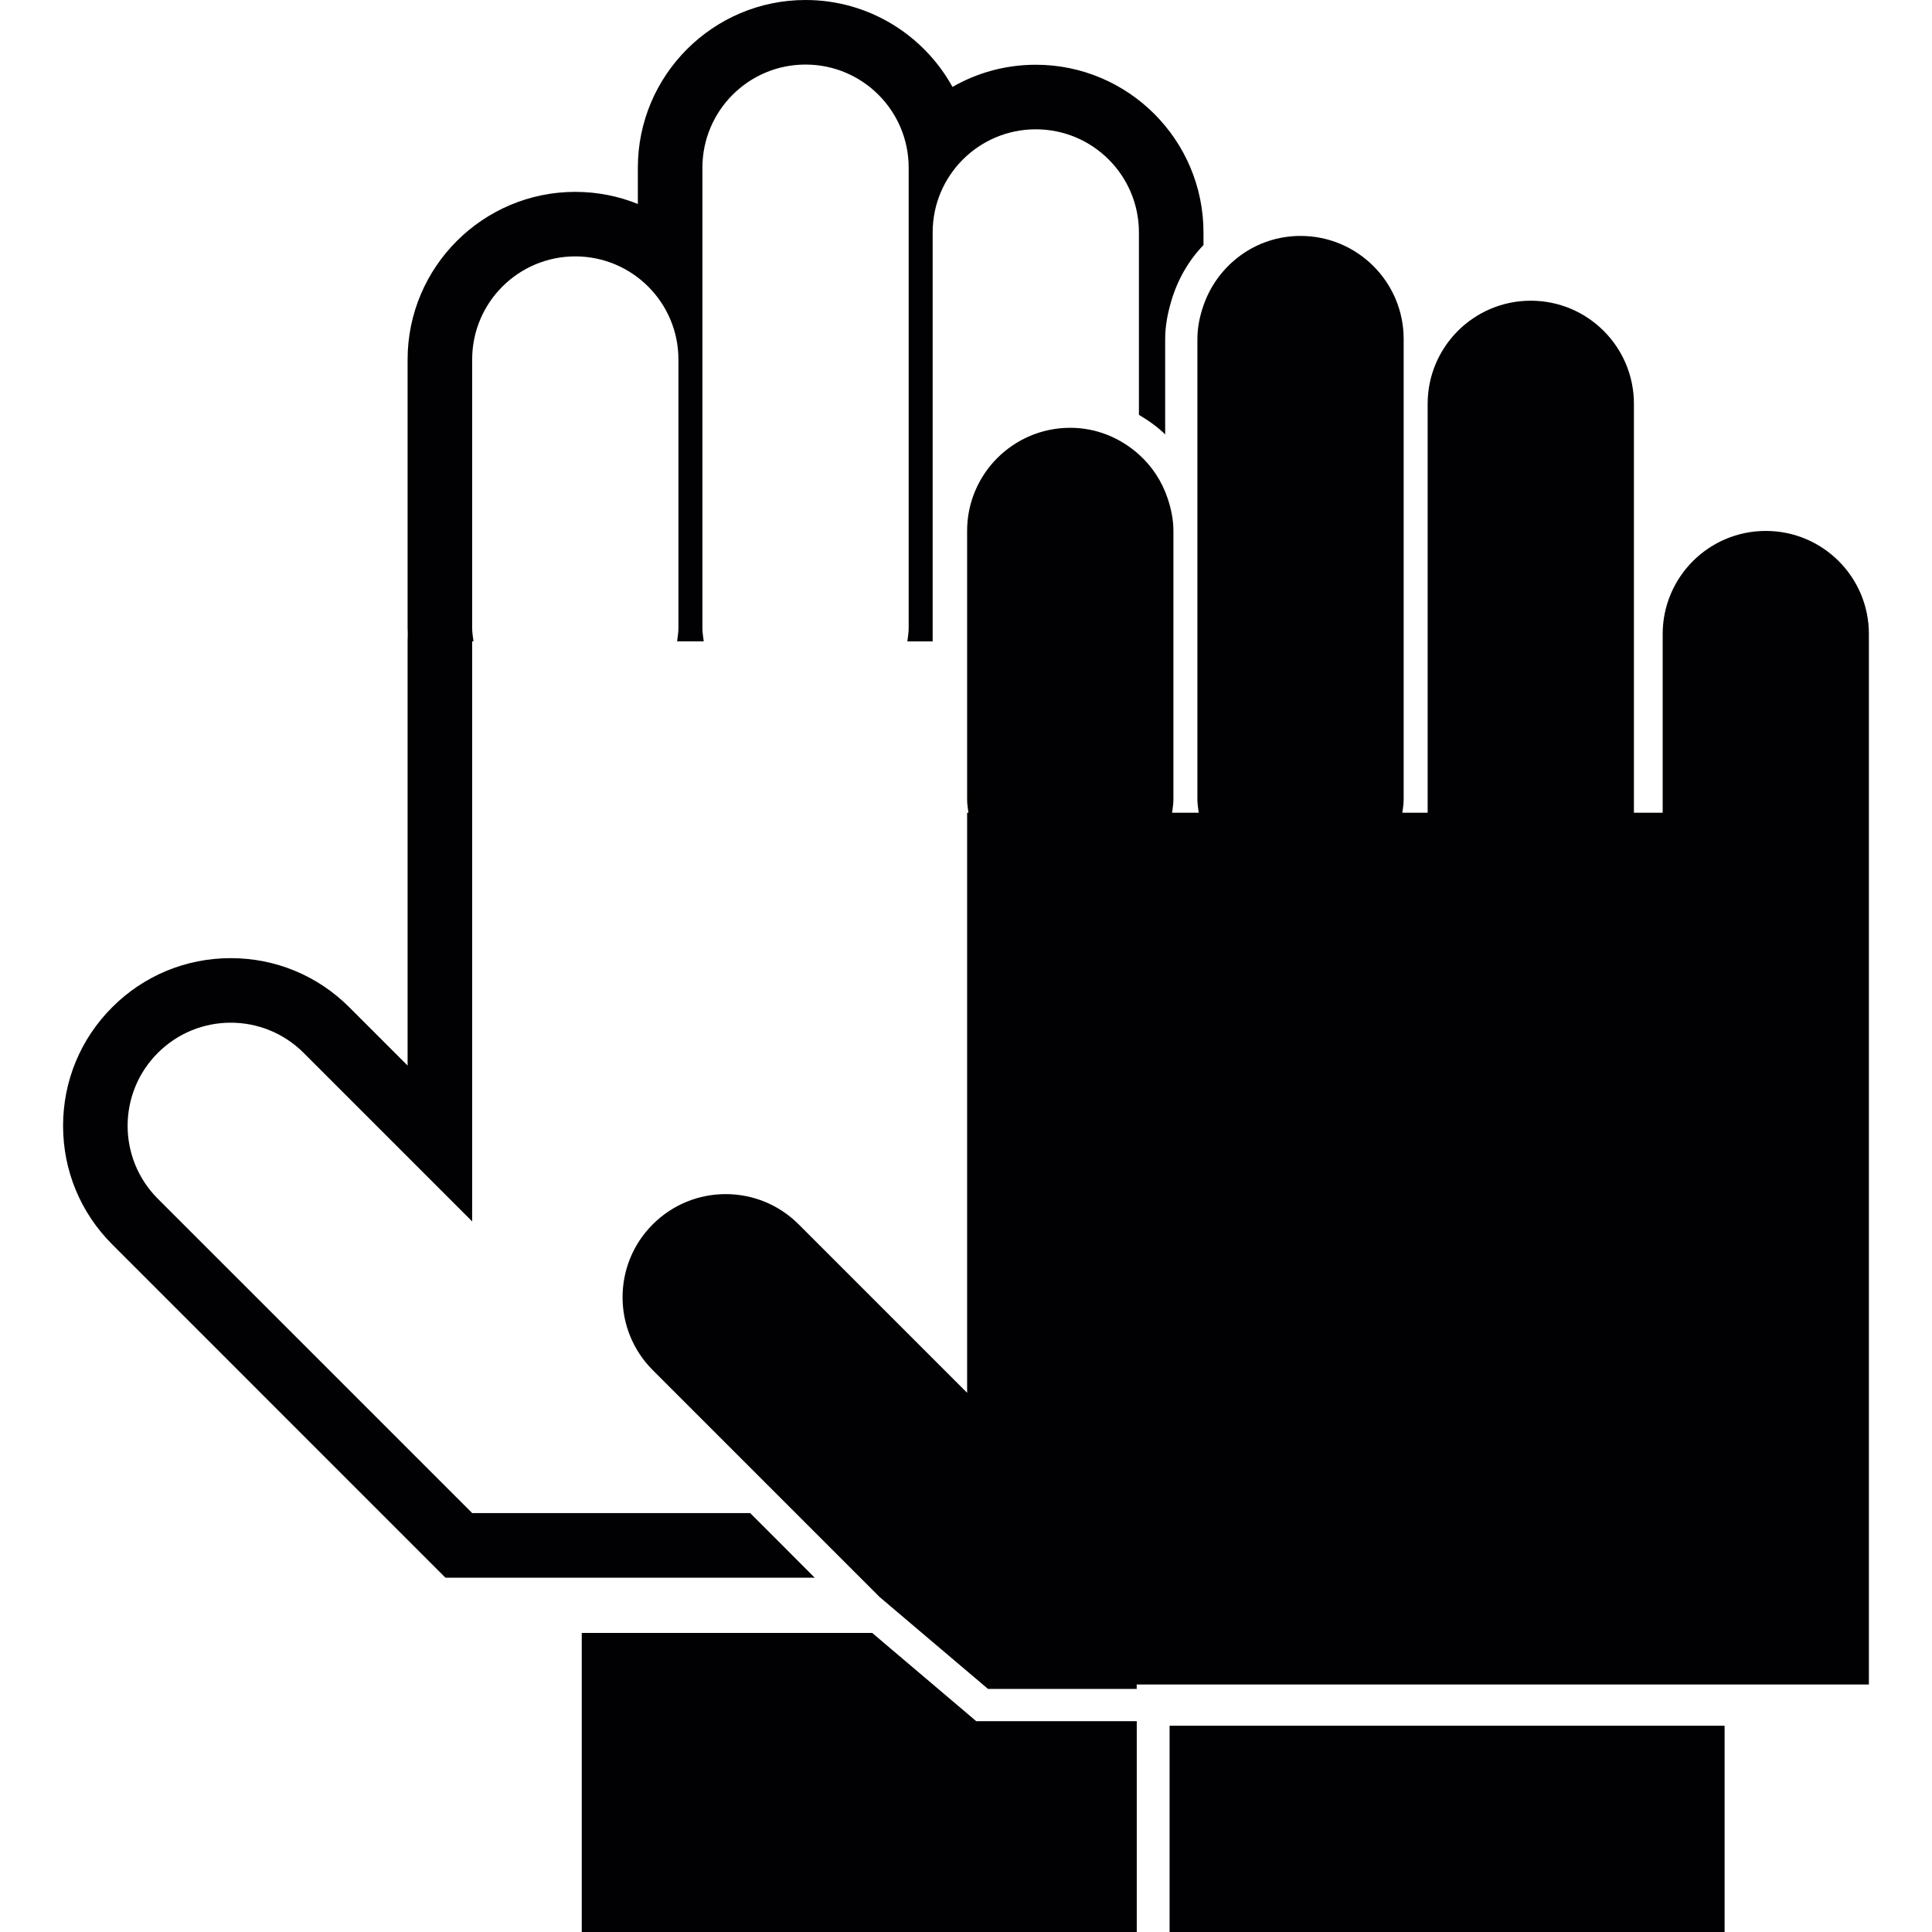 <?xml version="1.0" encoding="iso-8859-1"?>
<!-- Generator: Adobe Illustrator 18.1.1, SVG Export Plug-In . SVG Version: 6.00 Build 0)  -->
<svg version="1.1" id="Capa_1" xmlns="http://www.w3.org/2000/svg" xmlns:xlink="http://www.w3.org/1999/xlink" x="0px" y="0px"
	 viewBox="0 0 325.544 325.544" style="enable-background:new 0 0 325.544 325.544;" xml:space="preserve">
<g>
	<g>
		<path style="fill:#010002;" d="M131.846,260.395l-5.439-5.439H79.565l0,0l-52.971-52.966c-6.788-6.788-6.788-17.791,0-24.574
			c3.394-3.394,7.838-5.091,12.287-5.091s8.893,1.697,12.287,5.091l28.392,28.392v-97.745h0.223
			c-0.092-0.734-0.223-1.463-0.223-2.225V60.58c0-9.595,7.778-17.378,17.378-17.378c9.595,0,17.378,7.778,17.378,17.378v45.258
			c0,0.761-0.131,1.485-0.223,2.225h4.487c-0.092-0.734-0.223-1.463-0.223-2.225V28.256c0-9.595,7.778-17.378,17.378-17.378
			c9.594,0,17.378,7.778,17.378,17.378v77.588c0,0.761-0.131,1.485-0.223,2.225h4.264V39.167c0-9.595,7.778-17.378,17.378-17.378
			c9.595,0,17.378,7.778,17.378,17.378v30.731c1.594,0.946,3.106,2.007,4.422,3.296V57.137c0-2.225,0.419-4.335,1.017-6.369
			c1.055-3.595,2.899-6.848,5.439-9.475v-2.127c0-15.577-12.673-28.256-28.256-28.256c-5.107,0-9.899,1.36-14.038,3.737
			C155.68,5.923,146.384,0,135.735,0c-15.577,0-28.256,12.673-28.256,28.256v6.114c-3.258-1.316-6.815-2.04-10.541-2.04
			c-15.577,0-28.256,12.673-28.256,28.256v45.258c0,0.337,0.011,0.658,0.027,0.963l-0.027,1.262v71.48l-9.823-9.823
			c-5.336-5.336-12.434-8.278-19.978-8.278s-14.642,2.937-19.978,8.278c-5.336,5.336-8.273,12.434-8.273,19.978
			s2.937,14.642,8.278,19.978l52.966,52.971l3.187,3.187h4.504h57.714L131.846,260.395z"/>
		<path style="fill:#010002;" d="M297.541,89.462c-9.595,0-17.378,7.778-17.378,17.378v30.105h-4.846V68.048
			c0-9.595-7.778-17.378-17.378-17.378c-9.594,0-17.378,7.778-17.378,17.378v0.207v68.69h-3.612h-0.653
			c0.092-0.734,0.223-1.463,0.223-2.225V73.727V60.918v-3.786c0-9.595-7.778-17.378-17.378-17.378
			c-7.609,0-14.011,4.922-16.361,11.737c-0.615,1.779-1.017,3.655-1.017,5.64v1.762v6.87v68.956c0,0.761,0.131,1.485,0.223,2.225
			h-4.487c0.092-0.734,0.223-1.463,0.223-2.225V89.462c0-1.931-0.392-3.758-0.974-5.493c-0.968-2.883-2.638-5.412-4.852-7.397
			c-3.078-2.758-7.098-4.487-11.558-4.487c-9.595,0-17.378,7.778-17.378,17.378v45.258c0,0.761,0.131,1.485,0.223,2.225h-0.223
			v97.745l-28.392-28.392c-3.394-3.394-7.838-5.091-12.287-5.091c-4.449,0-8.893,1.697-12.287,5.091
			c-6.788,6.788-6.788,17.786,0,24.574l24.09,24.09l5.439,5.439l5.439,5.439l3.274,3.274l7.125,6.043l10.247,8.686l0.876,0.74
			h25.052v-0.74h123.374v-99.415v-47.483V106.84C314.919,97.245,307.141,89.462,297.541,89.462z"/>
		<rect x="197.076" y="290.789" style="fill:#010002;" width="93.519" height="34.756"/>
		<polygon style="fill:#010002;" points="163.621,289.277 146.966,275.151 146.596,275.151 98.026,275.151 98.026,325.544 
			191.545,325.544 191.545,290.022 164.496,290.022 		"/>
	</g>
</g>
<g>
</g>
<g>
</g>
<g>
</g>
<g>
</g>
<g>
</g>
<g>
</g>
<g>
</g>
<g>
</g>
<g>
</g>
<g>
</g>
<g>
</g>
<g>
</g>
<g>
</g>
<g>
</g>
<g>
</g>
</svg>

